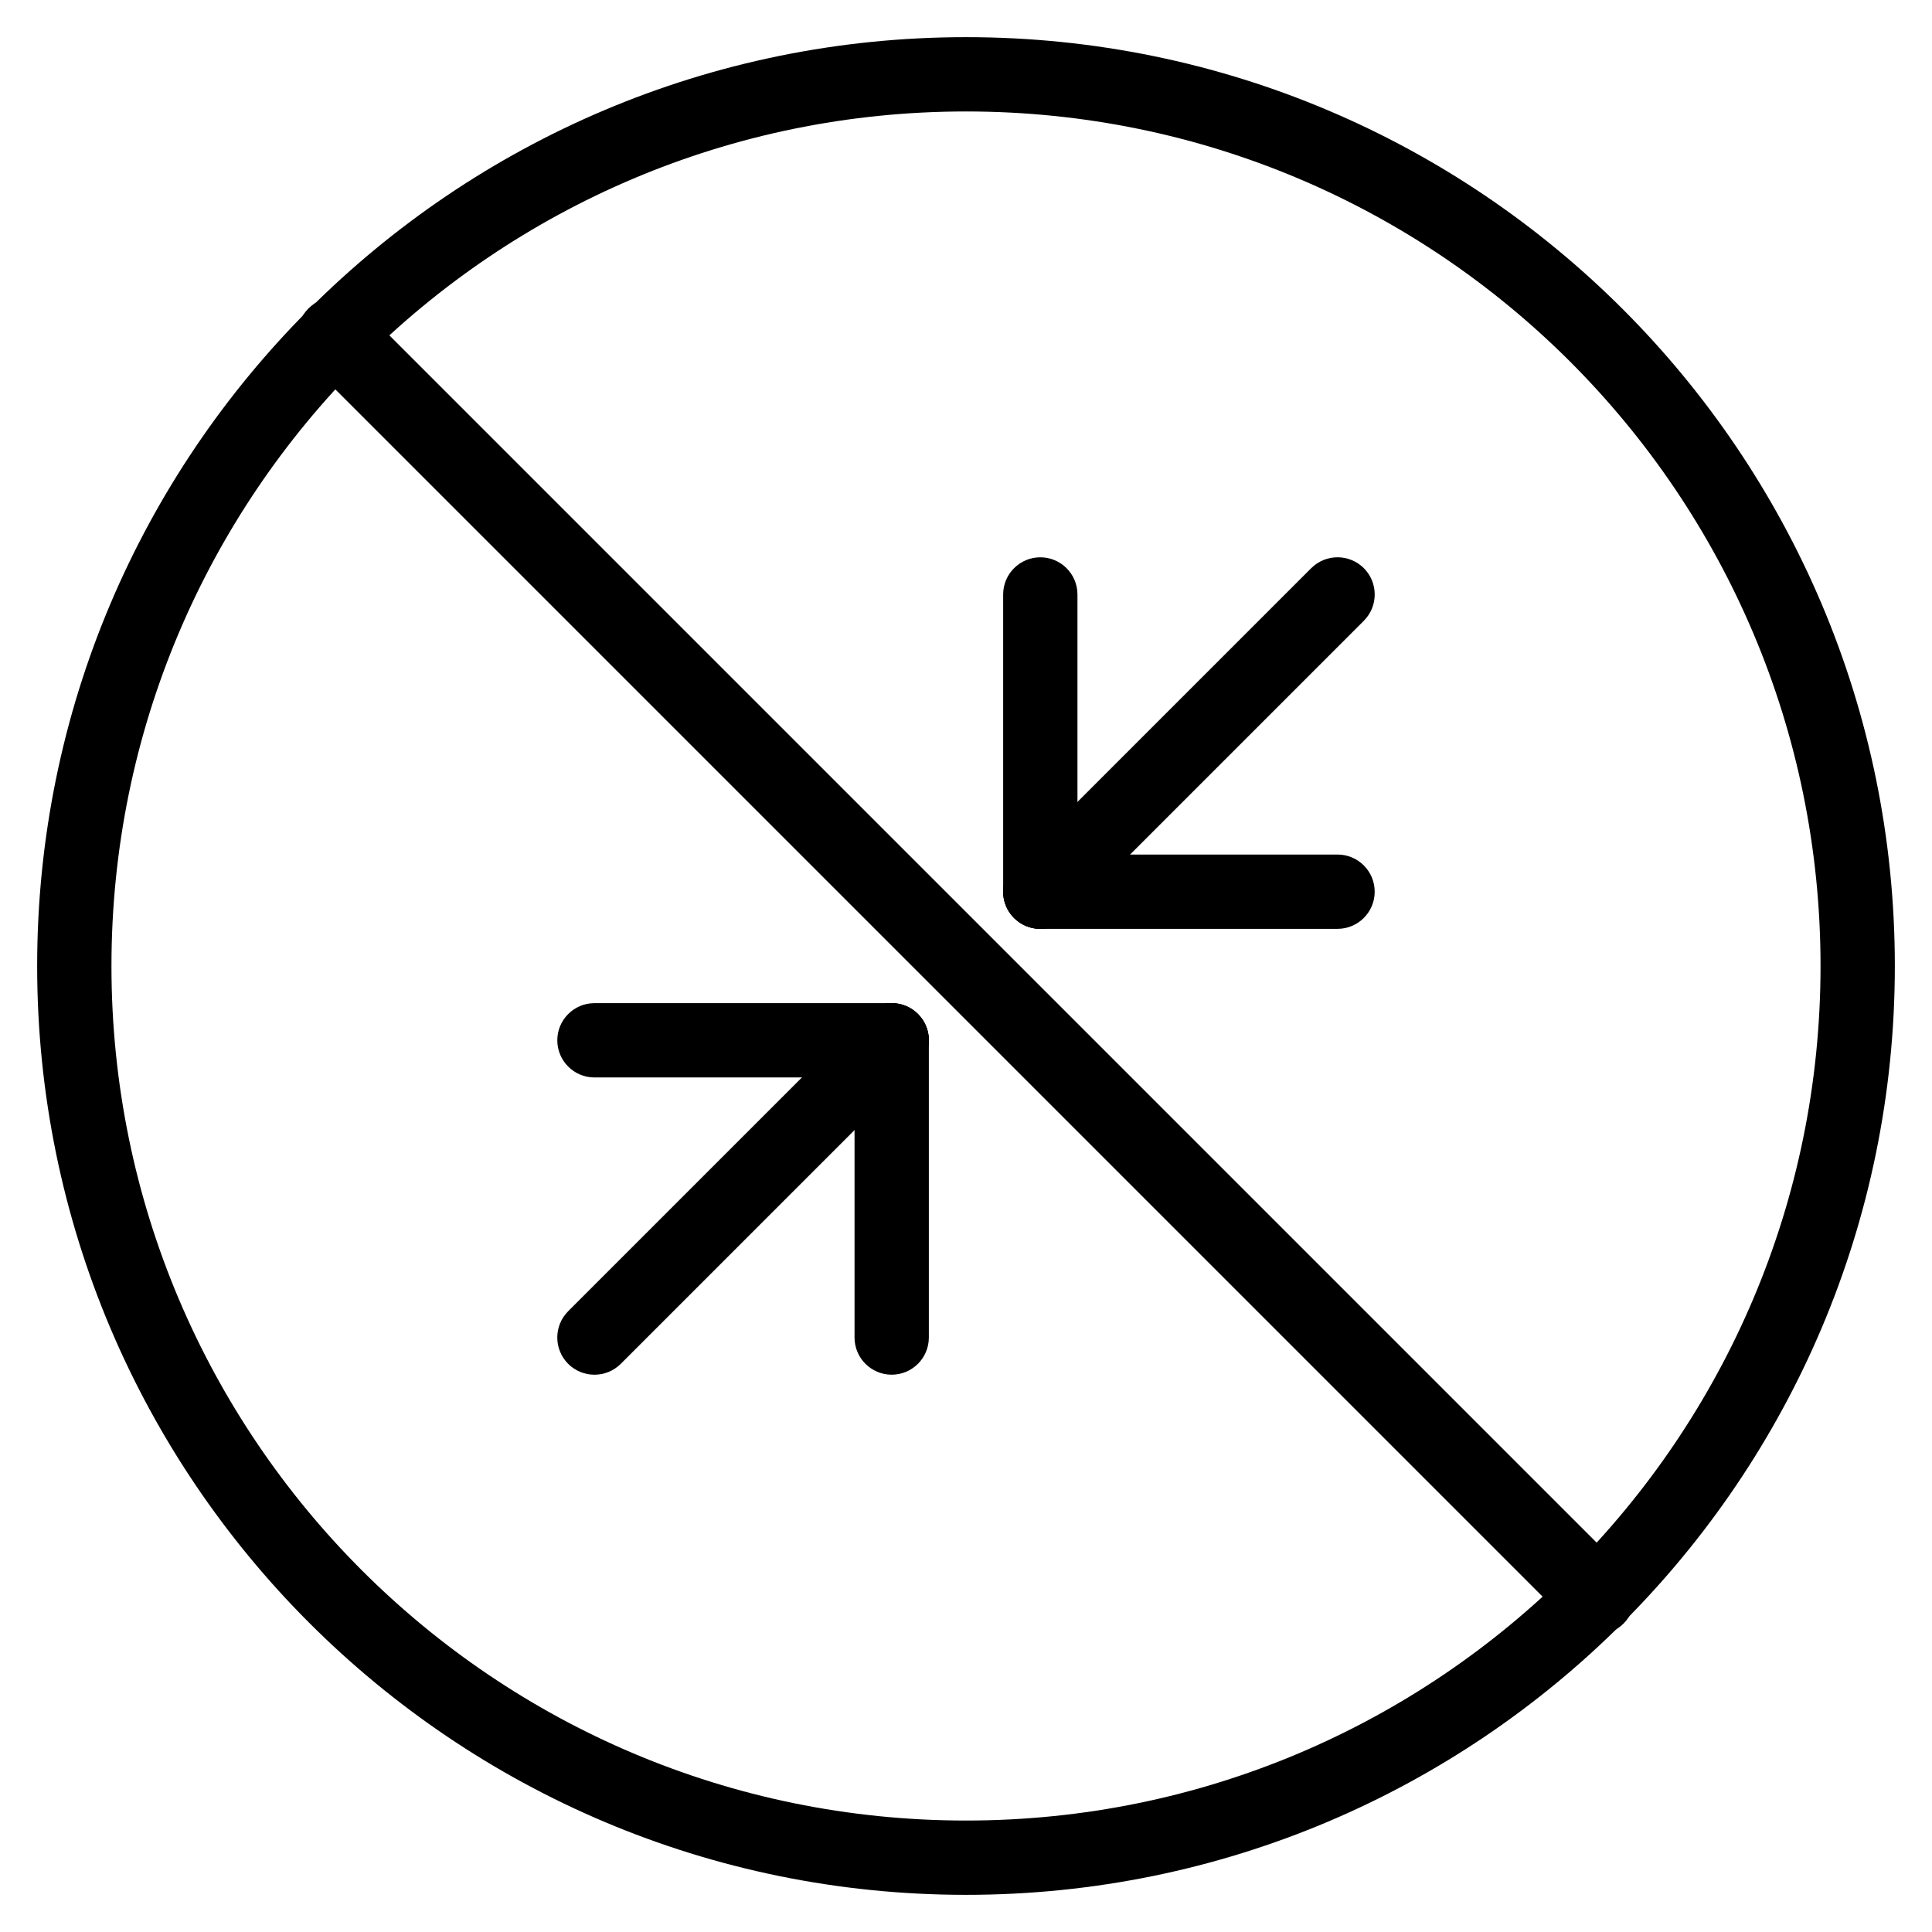 <svg width="20" height="20" viewBox="0 0 26 26" fill="none" xmlns="http://www.w3.org/2000/svg"><g transform="translate(3, 3)"><path d="M5.354 15.354C5.158 15.549 4.842 15.549 4.646 15.354C4.451 15.158 4.451 14.842 4.646 14.646L8.646 10.646C8.842 10.451 9.158 10.451 9.354 10.646C9.549 10.842 9.549 11.158 9.354 11.354L5.354 15.354Z" fill="currentColor"/><path d="M9.5 15C9.5 15.276 9.276 15.5 9 15.5C8.724 15.5 8.5 15.276 8.5 15V11C8.5 10.724 8.724 10.5 9 10.5C9.276 10.5 9.5 10.724 9.5 11V15Z" fill="currentColor"/><path d="M5 11.5C4.724 11.5 4.5 11.276 4.5 11C4.5 10.724 4.724 10.5 5 10.5H9C9.276 10.5 9.5 10.724 9.5 11C9.5 11.276 9.276 11.5 9 11.5H5Z" fill="currentColor"/><path d="M11.354 9.354C11.158 9.549 10.842 9.549 10.646 9.354C10.451 9.158 10.451 8.842 10.646 8.646L14.646 4.646C14.842 4.451 15.158 4.451 15.354 4.646C15.549 4.842 15.549 5.158 15.354 5.354L11.354 9.354Z" fill="currentColor"/><path d="M11 9.5C10.724 9.5 10.5 9.276 10.5 9C10.5 8.724 10.724 8.5 11 8.5H15C15.276 8.5 15.5 8.724 15.5 9C15.5 9.276 15.276 9.5 15 9.5H11Z" fill="currentColor"/><path d="M11.5 9C11.5 9.276 11.276 9.5 11 9.5C10.724 9.5 10.5 9.276 10.5 9V5C10.5 4.724 10.724 4.5 11 4.5C11.276 4.5 11.5 4.724 11.5 5V9Z" fill="currentColor"/><path d="M1.151 1.878C0.95 1.677 0.95 1.351 1.151 1.151C1.351 0.95 1.677 0.95 1.878 1.151L18.849 18.122C19.05 18.323 19.05 18.648 18.849 18.849C18.648 19.05 18.323 19.05 18.122 18.849L1.151 1.878Z" fill="currentColor"/></g><path fill-rule="evenodd" clip-rule="evenodd" d="M13 24.5C19.351 24.5 24.5 19.351 24.5 13C24.5 6.649 19.351 1.5 13 1.5C6.649 1.5 1.5 6.649 1.5 13C1.5 19.351 6.649 24.5 13 24.5ZM13 25.5C19.904 25.5 25.5 19.904 25.5 13C25.5 6.096 19.904 0.5 13 0.5C6.096 0.5 0.5 6.096 0.5 13C0.5 19.904 6.096 25.5 13 25.5Z" fill="currentColor"/></svg>